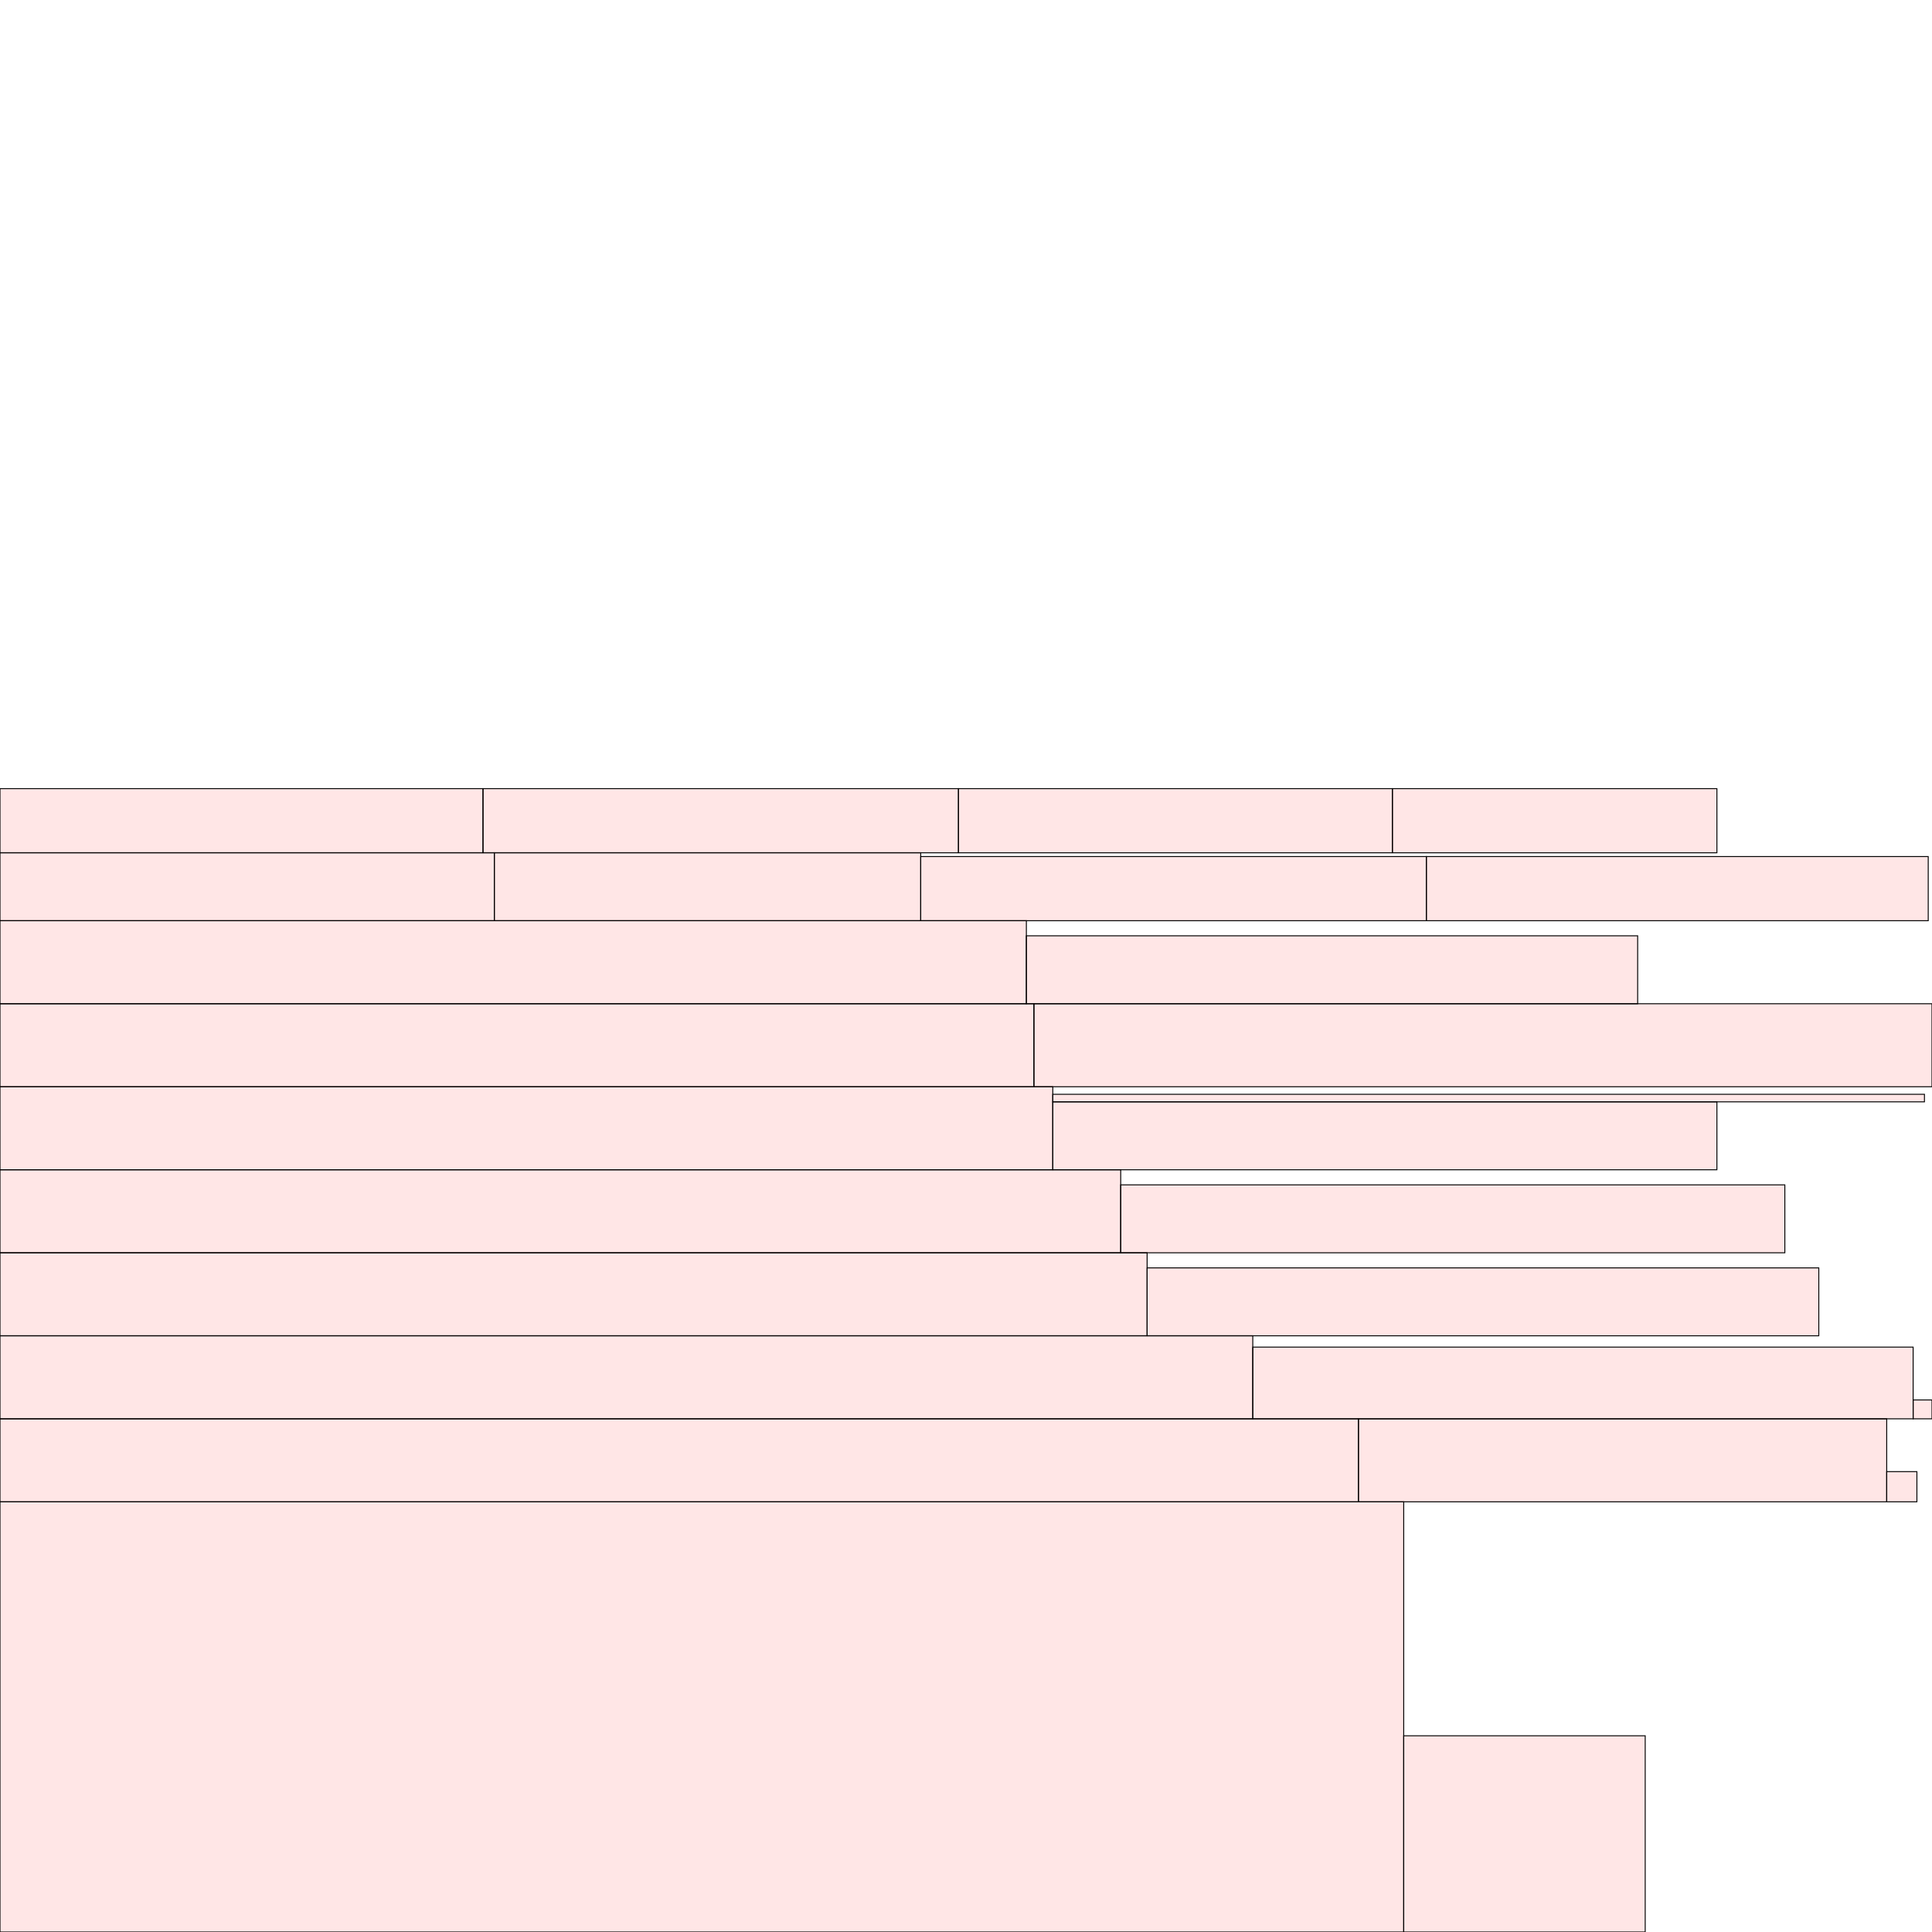 <?xml version="1.0" encoding="UTF-8"?>
<svg xmlns="http://www.w3.org/2000/svg" xmlns:xlink="http://www.w3.org/1999/xlink"
     width="2048" height="2048" viewBox="0 0 2048 2048">
<defs>
</defs>
<rect x="0" y="1592" width="1488" height="456" stroke="black" fill="red" fill-opacity="0.1" id="0">
<title>sprite_190</title>
</rect>
<rect x="1488" y="1840" width="256" height="208" stroke="black" fill="red" fill-opacity="0.1" id="1">
<title>sprite_191</title>
</rect>
<rect x="0" y="1504" width="1440" height="88" stroke="black" fill="red" fill-opacity="0.1" id="2">
<title>sprite_192</title>
</rect>
<rect x="0" y="1416" width="1328" height="88" stroke="black" fill="red" fill-opacity="0.1" id="3">
<title>sprite_193</title>
</rect>
<rect x="0" y="1328" width="1216" height="88" stroke="black" fill="red" fill-opacity="0.1" id="4">
<title>sprite_194</title>
</rect>
<rect x="0" y="1240" width="1188" height="88" stroke="black" fill="red" fill-opacity="0.1" id="5">
<title>sprite_195</title>
</rect>
<rect x="0" y="1152" width="1116" height="88" stroke="black" fill="red" fill-opacity="0.1" id="6">
<title>sprite_196</title>
</rect>
<rect x="0" y="1064" width="1096" height="88" stroke="black" fill="red" fill-opacity="0.1" id="7">
<title>sprite_197</title>
</rect>
<rect x="0" y="976" width="1088" height="88" stroke="black" fill="red" fill-opacity="0.1" id="8">
<title>sprite_198</title>
</rect>
<rect x="1096" y="1064" width="952" height="88" stroke="black" fill="red" fill-opacity="0.1" id="9">
<title>sprite_199</title>
</rect>
<rect x="1440" y="1504" width="560" height="88" stroke="black" fill="red" fill-opacity="0.1" id="10">
<title>sprite_200</title>
</rect>
<rect x="1328" y="1428" width="700" height="76" stroke="black" fill="red" fill-opacity="0.1" id="11">
<title>sprite_201</title>
</rect>
<rect x="1216" y="1344" width="712" height="72" stroke="black" fill="red" fill-opacity="0.1" id="12">
<title>sprite_202</title>
</rect>
<rect x="1188" y="1256" width="704" height="72" stroke="black" fill="red" fill-opacity="0.1" id="13">
<title>sprite_203</title>
</rect>
<rect x="1116" y="1168" width="704" height="72" stroke="black" fill="red" fill-opacity="0.1" id="14">
<title>sprite_204</title>
</rect>
<rect x="1088" y="992" width="648" height="72" stroke="black" fill="red" fill-opacity="0.1" id="15">
<title>sprite_205</title>
</rect>
<rect x="0" y="904" width="524" height="72" stroke="black" fill="red" fill-opacity="0.1" id="16">
<title>sprite_206</title>
</rect>
<rect x="524" y="904" width="452" height="72" stroke="black" fill="red" fill-opacity="0.1" id="17">
<title>sprite_207</title>
</rect>
<rect x="976" y="908" width="536" height="68" stroke="black" fill="red" fill-opacity="0.1" id="18">
<title>sprite_208</title>
</rect>
<rect x="1512" y="908" width="532" height="68" stroke="black" fill="red" fill-opacity="0.1" id="19">
<title>sprite_209</title>
</rect>
<rect x="0" y="836" width="512" height="68" stroke="black" fill="red" fill-opacity="0.1" id="20">
<title>sprite_210</title>
</rect>
<rect x="512" y="836" width="504" height="68" stroke="black" fill="red" fill-opacity="0.1" id="21">
<title>sprite_211</title>
</rect>
<rect x="1016" y="836" width="460" height="68" stroke="black" fill="red" fill-opacity="0.1" id="22">
<title>sprite_212</title>
</rect>
<rect x="1476" y="836" width="344" height="68" stroke="black" fill="red" fill-opacity="0.1" id="23">
<title>sprite_213</title>
</rect>
<rect x="2000" y="1560" width="32" height="32" stroke="black" fill="red" fill-opacity="0.1" id="24">
<title>sprite_214</title>
</rect>
<rect x="2028" y="1484" width="20" height="20" stroke="black" fill="red" fill-opacity="0.1" id="25">
<title>sprite_215</title>
</rect>
<rect x="1116" y="1160" width="924" height="8" stroke="black" fill="red" fill-opacity="0.1" id="26">
<title>sprite_216</title>
</rect>
</svg>